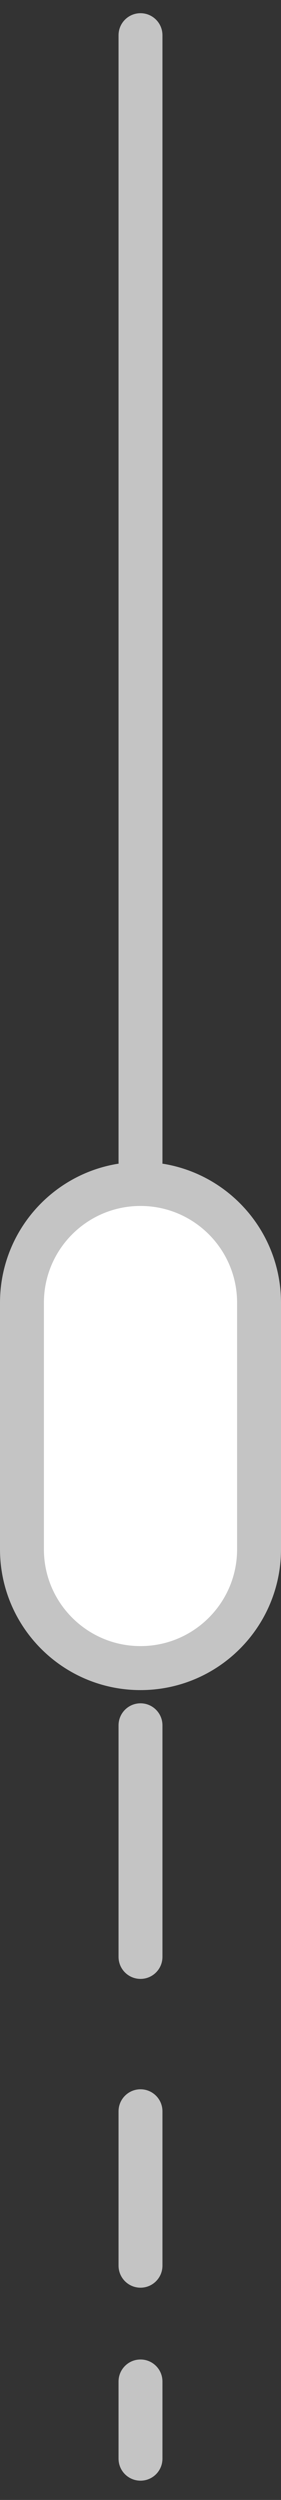 <svg width="8" height="71" viewBox="0 0 8 71" fill="none" xmlns="http://www.w3.org/2000/svg">
<rect x="0" y="0" width="8" height="71" fill="#333333" stroke="none"/>
<path d="M4.625 1C4.625 0.655 4.345 0.375 4 0.375C3.655 0.375 3.375 0.655 3.375 1L4.625 1ZM3.375 33C3.375 33.345 3.655 33.625 4 33.625C4.345 33.625 4.625 33.345 4.625 33L3.375 33ZM3.375 1L3.375 33L4.625 33L4.625 1L3.375 1Z" fill="#C4C4C4"/>
<path d="M3.375 55.577C3.375 55.923 3.655 56.202 4 56.202C4.345 56.202 4.625 55.923 4.625 55.577L3.375 55.577ZM4.625 49C4.625 48.655 4.345 48.375 4 48.375C3.655 48.375 3.375 48.655 3.375 49L4.625 49ZM4.625 55.577L4.625 49L3.375 49L3.375 55.577L4.625 55.577Z" fill="#C4C4C4"/>
<path d="M3.375 64.347C3.375 64.692 3.655 64.972 4 64.972C4.345 64.972 4.625 64.692 4.625 64.347L3.375 64.347ZM4.625 59.962C4.625 59.617 4.345 59.337 4 59.337C3.655 59.337 3.375 59.617 3.375 59.962L4.625 59.962ZM4.625 64.347L4.625 59.962L3.375 59.962L3.375 64.347L4.625 64.347Z" fill="#C4C4C4"/>
<path d="M3.375 69.828C3.375 70.174 3.655 70.453 4 70.453C4.345 70.453 4.625 70.174 4.625 69.828L3.375 69.828ZM4.625 67.636C4.625 67.291 4.345 67.011 4 67.011C3.655 67.011 3.375 67.291 3.375 67.636L4.625 67.636ZM4.625 69.828L4.625 67.636L3.375 67.636L3.375 69.828L4.625 69.828Z" fill="#C4C4C4"/>
<path d="M7.375 44C7.375 45.864 5.864 47.375 4 47.375C2.136 47.375 0.625 45.864 0.625 44L0.625 37C0.625 35.136 2.136 33.625 4 33.625C5.864 33.625 7.375 35.136 7.375 37L7.375 44Z" fill="white" stroke="#C4C4C4" stroke-width="1.25"/>
</svg>
